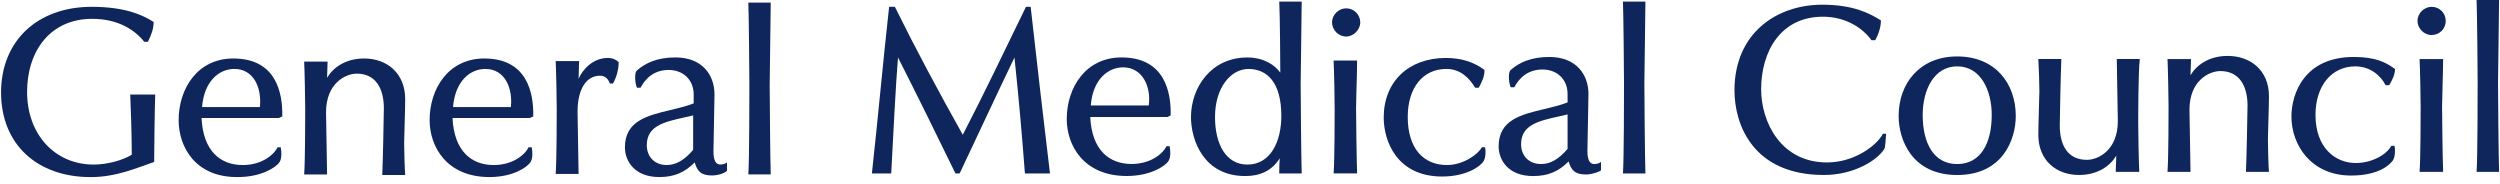 <?xml version="1.0" encoding="UTF-8"?>
<svg width="231px" height="17px" viewBox="0 0 231 17" version="1.1" xmlns="http://www.w3.org/2000/svg" xmlns:xlink="http://www.w3.org/1999/xlink">
    <!-- Generator: sketchtool 61 (101010) - https://sketch.com -->
    <title>40F6D65A-E19A-4E0A-91A2-1570C492178B</title>
    <desc>Created with sketchtool.</desc>
    <g id="Page-1" stroke="none" stroke-width="1" fill="none" fill-rule="evenodd">
        <g id="HCP-users-read-only-list-_5" transform="translate(-255, -193)" fill="#0F265C" fill-rule="nonzero">
            <g id="logoHorizontal" transform="translate(255, 193)">
                <g id="Group">
                    <g id="Shape">
                        <g id="path0_fill-link" transform="translate(0.098, 0.63)">
                            <path d="M14.147,14.334 C12.559,14.865 10.683,15.734 8.277,15.734 C3.32,15.734 0,12.694 0,7.915 C0,3.185 3.32,0 8.373,0 C11.404,0 13.041,0.724 14.099,1.4 C14.099,1.979 13.907,2.558 13.57,3.234 L13.233,3.234 C12.319,2.075 10.731,1.11 8.421,1.11 C4.571,1.11 2.406,4.054 2.406,7.867 C2.406,11.776 4.956,14.576 8.565,14.576 C9.768,14.576 11.26,14.19 12.078,13.659 C12.078,11.97 11.982,9.025 11.934,8.108 L14.243,8.108 C14.195,9.363 14.147,13.514 14.147,14.334 Z" id="path0_fill"></path>
                        </g>
                    </g>
                    <g id="Shape" transform="translate(16.1, 4.9)">
                        <g id="path1_fill-link" transform="translate(0.406, 0.504)">
                            <path d="M2.117,5.502 L9.239,5.502 L9.576,5.357 C9.624,3.234 9.047,0 5.052,0 C1.732,0 0,2.799 0,5.695 C0,8.108 1.492,11.004 5.486,10.956 C7.603,10.956 8.998,10.087 9.335,9.556 C9.528,9.218 9.528,8.688 9.432,8.205 L9.143,8.205 C8.758,8.977 7.603,9.846 5.919,9.846 C3.898,9.846 2.262,8.591 2.117,5.502 Z M2.165,4.488 C2.358,2.075 3.753,0.965 5.149,0.965 C6.929,0.965 7.699,2.703 7.507,4.488 L2.165,4.488 Z" id="path1_fill"></path>
                        </g>
                    </g>
                    <g id="Shape" transform="translate(28, 4.9)">
                        <g id="path2_fill-link" transform="translate(0.105, 0.504)">
                            <path d="M7.218,10.715 C7.266,9.701 7.362,5.357 7.362,4.585 C7.362,2.751 6.592,1.4 4.86,1.4 C3.85,1.4 2.021,2.268 2.021,4.971 C2.021,5.502 2.117,9.991 2.117,10.715 L0,10.715 C0.096,9.412 0.096,5.357 0.096,4.682 C0.096,4.006 0.048,1.255 0,0.29 L2.165,0.29 L2.117,1.786 C2.647,0.869 3.801,0 5.534,0 C7.651,0 9.335,1.351 9.335,3.765 C9.335,4.682 9.239,7.384 9.239,7.771 C9.239,8.157 9.287,10.377 9.335,10.763 L7.218,10.763 L7.218,10.715 Z" id="path2_fill"></path>
                        </g>
                    </g>
                    <g id="Shape" transform="translate(39.2, 4.9)">
                        <g id="path3_fill-link" transform="translate(0.497, 0.504)">
                            <path d="M2.117,5.502 L9.239,5.502 L9.576,5.357 C9.624,3.234 9.047,0 5.052,0 C1.732,0 0,2.799 0,5.695 C0,8.108 1.54,10.956 5.534,10.956 C7.651,10.956 8.998,10.087 9.335,9.556 C9.528,9.218 9.528,8.688 9.432,8.205 L9.143,8.205 C8.758,8.977 7.603,9.846 5.919,9.846 C3.898,9.846 2.262,8.591 2.117,5.502 Z M2.165,4.488 C2.358,2.075 3.753,0.965 5.149,0.965 C6.929,0.965 7.699,2.703 7.507,4.488 L2.165,4.488 Z" id="path3_fill"></path>
                        </g>
                    </g>
                    <g id="Shape" transform="translate(51.1, 4.9)">
                        <g id="path4_fill-link" transform="translate(0.245, 0.455)">
                            <path d="M5.293,2.365 L5.004,2.365 C4.86,1.931 4.571,1.641 4.09,1.641 C2.791,1.641 2.021,2.944 2.021,4.971 C2.021,5.502 2.117,9.991 2.117,10.715 L0,10.715 C0.096,9.412 0.096,5.357 0.096,4.682 C0.096,4.006 0.048,1.255 0,0.29 L2.165,0.29 L2.117,1.931 C2.454,1.11 3.417,0 4.812,0 C5.245,0 5.582,0.145 5.823,0.386 C5.823,1.014 5.63,1.786 5.293,2.365 Z" id="path4_fill"></path>
                        </g>
                    </g>
                    <g id="Shape" transform="translate(57.4, 4.9)">
                        <g id="path5_fill-link" transform="translate(0.343, 0.406)">
                            <path d="M6.448,9.701 C6.689,10.522 7.026,10.908 8.084,10.908 C8.469,10.908 9.143,10.763 9.432,10.473 L9.432,9.701 C9.239,9.846 9.047,9.894 8.806,9.894 C8.421,9.894 8.18,9.556 8.18,8.688 C8.18,7.964 8.277,4.247 8.277,3.427 C8.277,1.593 7.122,0 4.668,0 C3.031,0 1.925,0.483 1.107,1.207 C1.002,1.291 0.952,1.512 0.945,1.775 C0.935,2.116 0.998,2.527 1.107,2.799 L1.444,2.799 C1.925,1.882 2.743,1.158 4.042,1.158 C5.341,1.158 6.352,2.027 6.352,3.427 L6.352,4.247 C5.683,4.508 4.939,4.686 4.201,4.862 C2.071,5.37 0,5.864 0,8.301 C0,9.556 0.866,11.053 3.176,11.053 C4.572,11.053 5.534,10.618 6.448,9.701 Z M5.533,5.534 C5.786,5.477 6.044,5.42 6.304,5.357 L6.304,8.543 C5.438,9.556 4.668,9.942 3.85,9.942 C2.839,9.942 2.021,9.267 2.021,8.108 C2.021,6.319 3.633,5.959 5.533,5.534 Z" id="path5_fill"></path>
                        </g>
                    </g>
                    <g id="Shape" transform="translate(68.6, 0)">
                        <g id="path6_fill-link" transform="translate(0.546, 0.238)">
                            <path d="M0,15.879 C0.096,14.576 0.096,8.253 0.096,7.577 C0.096,6.902 0.048,1.014 0,0 L2.069,0 C2.069,1.014 1.973,6.902 1.973,7.577 C1.973,8.253 2.021,14.528 2.069,15.879 L0,15.879 Z" id="path6_fill"></path>
                        </g>
                    </g>
                </g>
                <g id="Group" transform="translate(80.5, 0)">
                    <g id="Shape">
                        <g id="path7_fill-link" transform="translate(0.063, 0.63)">
                            <path d="M14.139,15.396 C13.85,11.583 13.56,8.35 13.174,4.682 C11.34,8.495 9.893,11.632 8.107,15.396 L7.721,15.396 C5.936,11.728 4.247,8.301 2.413,4.682 C2.22,6.998 1.979,11.632 1.785,15.396 L0,15.396 C0.579,10.136 1.013,5.213 1.592,0 L2.123,0 C4.054,3.909 6.129,7.771 8.397,11.825 C10.423,7.915 12.161,4.247 14.236,0 L14.67,0 C15.249,5.164 15.828,10.184 16.455,15.396 L14.139,15.396 Z" id="path7_fill"></path>
                        </g>
                    </g>
                    <g id="Shape" transform="translate(17.5, 4.9)">
                        <g id="path8_fill-link" transform="translate(0.567, 0.406)">
                            <path d="M2.171,5.502 L9.314,5.502 L9.603,5.357 C9.651,3.234 9.072,0 5.067,0 C1.737,0 0,2.799 0,5.695 C0,8.108 1.544,10.956 5.549,10.956 C7.673,10.956 9.072,10.087 9.41,9.556 C9.603,9.218 9.603,8.688 9.506,8.205 L9.217,8.205 C8.831,8.977 7.673,9.846 5.984,9.846 C3.957,9.846 2.316,8.591 2.171,5.502 Z M2.22,4.44 C2.413,2.027 3.812,0.917 5.211,0.917 C6.997,0.917 7.817,2.703 7.576,4.44 L2.22,4.44 Z" id="path8_fill"></path>
                        </g>
                    </g>
                    <g id="Shape" transform="translate(29.4, 0)">
                        <g id="path9_fill-link" transform="translate(0.147, 0.147)">
                            <path d="M8.203,14.479 C8.155,15.058 8.155,15.638 8.155,15.879 L10.23,15.879 C10.206,15.202 10.182,13.293 10.164,11.469 C10.146,9.649 10.134,7.915 10.134,7.577 C10.134,7.274 10.153,5.917 10.175,4.423 C10.201,2.593 10.23,0.558 10.23,0 L8.155,0 C8.184,0.496 8.214,2.085 8.232,3.691 C8.244,4.742 8.252,5.8 8.252,6.564 C7.769,5.888 6.756,5.164 5.212,5.164 C1.834,5.164 0,7.964 0,10.666 C0,12.79 1.158,16.12 5.019,16.12 C6.37,16.12 7.48,15.638 8.203,14.479 Z M2.22,10.666 C2.22,7.964 3.667,6.226 5.308,6.226 C7.045,6.226 8.348,7.481 8.348,10.57 C8.348,12.886 7.383,15.058 5.211,15.058 C3.233,15.058 2.22,13.176 2.22,10.666 Z" id="path9_fill"></path>
                        </g>
                    </g>
                    <g id="Shape" transform="translate(42, 0.7)">
                        <g id="path10_fill-link" transform="translate(0.581, 0.07)">
                            <path d="M0,1.303 C0,1.979 0.579,2.606 1.303,2.606 C1.979,2.606 2.606,1.979 2.606,1.303 C2.606,0.579 2.027,0 1.303,0 C0.627,0 0,0.579 0,1.303 Z M0.241,9.218 C0.241,9.894 0.241,13.948 0.145,15.251 L2.316,15.251 C2.268,13.948 2.22,9.894 2.22,9.218 C2.22,8.793 2.264,7.39 2.293,6.215 C2.306,5.658 2.316,5.152 2.316,4.826 L0.145,4.826 C0.193,5.792 0.241,8.543 0.241,9.218 Z" id="path10_fill"></path>
                        </g>
                    </g>
                    <g id="Shape" transform="translate(46.9, 4.9)">
                        <g id="path11_fill-link" transform="translate(0.455, 0.455)">
                            <path d="M9.217,9.556 C8.879,10.087 7.528,10.956 5.405,10.956 C1.206,10.956 0,7.674 0,5.502 C0,2.172 2.316,0 5.743,0 C7.19,0 8.348,0.386 9.313,1.11 C9.313,1.689 9.121,2.124 8.783,2.751 L8.445,2.751 C7.962,1.931 7.142,1.014 5.791,1.014 C3.619,1.014 2.22,2.751 2.22,5.454 C2.22,8.35 3.667,9.894 5.839,9.894 C7.383,9.894 8.734,8.881 9.072,8.253 L9.362,8.253 C9.458,8.639 9.41,9.267 9.217,9.556 Z" id="path11_fill"></path>
                        </g>
                    </g>
                    <g id="Shape" transform="translate(57.4, 4.9)">
                        <g id="path12_fill-link" transform="translate(0.574, 0.364)">
                            <path d="M6.466,9.653 C6.708,10.473 7.045,10.859 8.107,10.859 C8.35,10.859 8.728,10.783 9.035,10.678 C9.214,10.616 9.369,10.545 9.458,10.473 L9.458,9.701 C9.265,9.846 9.072,9.894 8.831,9.894 C8.445,9.894 8.203,9.556 8.203,8.688 C8.203,7.964 8.3,4.247 8.3,3.427 C8.3,1.593 7.142,0 4.681,0 C3.04,0 1.93,0.483 1.11,1.207 C0.869,1.4 0.917,2.317 1.11,2.799 L1.448,2.799 C1.93,1.882 2.751,1.158 4.054,1.158 C5.357,1.158 6.37,2.027 6.37,3.427 L6.37,4.199 C5.699,4.46 4.952,4.638 4.212,4.814 C2.076,5.322 0,5.816 0,8.253 C0,9.508 0.869,11.004 3.185,11.004 C4.585,11.004 5.549,10.57 6.466,9.653 Z M5.597,5.486 C5.85,5.429 6.109,5.372 6.37,5.309 L6.37,8.495 C5.501,9.508 4.729,9.894 3.909,9.894 C2.895,9.894 2.075,9.219 2.075,8.06 C2.075,6.271 3.691,5.911 5.597,5.486 Z" id="path12_fill"></path>
                        </g>
                    </g>
                    <g id="Shape" transform="translate(69.3, 0)">
                        <g id="path13_fill-link" transform="translate(0.161, 0.147)">
                            <path d="M0,15.879 C0.097,14.576 0.097,8.253 0.097,7.577 C0.097,6.902 0.048,1.014 0,0 L2.075,0 C2.075,1.014 1.979,6.902 1.979,7.577 C1.979,8.253 2.027,14.576 2.075,15.879 L0,15.879 Z" id="path13_fill"></path>
                        </g>
                    </g>
                </g>
                <g id="Group" transform="translate(159.6, 0)">
                    <g id="Shape">
                        <g id="path14_fill-link" transform="translate(0.665, 0.434)">
                            <path d="M13.821,13.369 C13.192,14.334 11.114,15.734 8.263,15.734 C1.691,15.734 0,11.053 0,7.915 C0,2.655 3.866,0 8.118,0 C11.018,0 12.516,0.82 13.531,1.448 C13.531,2.027 13.337,2.703 12.999,3.282 L12.661,3.282 C11.743,2.027 10.148,1.11 8.167,1.11 C4.252,1.11 2.465,4.344 2.465,7.819 C2.465,10.859 4.301,14.576 8.553,14.576 C11.018,14.576 13.096,13.08 13.724,11.921 L14.014,11.921 C13.966,12.307 13.966,13.224 13.821,13.369 Z" id="path14_fill"></path>
                        </g>
                    </g>
                    <g id="Shape" transform="translate(15.4, 4.9)">
                        <g id="path15_fill-link" transform="translate(0.434, 0.315)">
                            <path d="M0,5.502 C0,7.674 1.208,10.956 5.412,10.956 C9.616,10.956 10.824,7.674 10.824,5.502 C10.824,2.51 8.94,0 5.412,0 C1.933,0 0,2.51 0,5.502 Z M2.223,5.406 C2.223,3.137 3.238,0.917 5.412,0.917 C7.587,0.917 8.602,3.137 8.602,5.406 C8.602,8.012 7.587,9.943 5.412,9.943 C3.238,9.943 2.223,8.012 2.223,5.406 Z" id="path15_fill"></path>
                        </g>
                    </g>
                    <g id="Shape" transform="translate(28.7, 4.9)">
                        <g id="path16_fill-link" transform="translate(0.042, 0.553)">
                            <path d="M9.23,6.033 C9.23,6.709 9.278,9.46 9.326,10.425 L7.152,10.425 L7.2,8.929 C6.669,9.846 5.509,10.715 3.769,10.715 C1.643,10.715 0,9.363 0,6.998 C0,6.081 0.097,3.378 0.097,2.992 C0.097,2.268 0.048,0.772 0,0 L2.126,0 C2.078,1.014 1.981,5.357 1.981,6.13 C1.981,7.964 2.706,9.315 4.494,9.315 C5.509,9.315 7.345,8.446 7.345,5.743 C7.345,5.213 7.249,0.724 7.249,0 L9.375,0 C9.23,1.303 9.23,5.357 9.23,6.033 Z" id="path16_fill"></path>
                        </g>
                    </g>
                    <g id="Shape" transform="translate(40.6, 4.9)">
                        <g id="path17_fill-link" transform="translate(0.077, 0.266)">
                            <path d="M7.249,10.715 C7.297,9.701 7.394,5.357 7.394,4.585 C7.394,2.751 6.62,1.4 4.881,1.4 C3.866,1.4 2.03,2.268 2.03,4.971 C2.03,5.502 2.126,9.991 2.126,10.715 L0,10.715 C0.097,9.412 0.097,5.357 0.097,4.682 C0.097,4.006 0.048,1.255 0,0.29 L2.175,0.29 L2.126,1.786 C2.658,0.869 3.818,0 5.557,0 C7.683,0 9.375,1.351 9.375,3.716 C9.375,4.633 9.278,7.336 9.278,7.722 C9.278,8.108 9.326,10.329 9.375,10.715 L7.249,10.715 Z" id="path17_fill"></path>
                        </g>
                    </g>
                    <g id="Shape" transform="translate(51.8, 4.9)">
                        <g id="path18_fill-link" transform="translate(0.329, 0.364)">
                            <path d="M9.037,2.606 L8.698,2.606 C8.263,1.738 7.297,0.869 5.895,0.869 C3.721,0.869 2.223,2.655 2.223,5.357 C2.223,8.398 4.059,9.798 5.944,9.798 C7.442,9.798 8.795,9.025 9.23,8.205 L9.52,8.205 C9.616,8.639 9.568,9.267 9.375,9.556 C9.133,9.894 8.167,10.956 5.509,10.956 C1.836,10.956 0,8.157 0,5.502 C0,3.378 1.208,0 5.751,0 C7.78,0 8.698,0.483 9.568,1.11 C9.568,1.593 9.375,2.027 9.037,2.606 Z" id="path18_fill"></path>
                        </g>
                    </g>
                    <g id="Shape" transform="translate(63.7, 0)">
                        <g id="path19_fill-link" transform="translate(0.077, 0.63)">
                            <path d="M0,1.303 C0,1.979 0.58,2.606 1.305,2.606 C2.03,2.606 2.61,2.027 2.61,1.303 C2.61,0.579 2.03,0 1.305,0 C0.628,0 0,0.579 0,1.303 Z M0.29,9.218 C0.29,9.894 0.29,13.948 0.193,15.251 L2.368,15.251 C2.32,13.948 2.271,9.894 2.271,9.218 C2.271,8.543 2.368,5.84 2.368,4.826 L0.193,4.826 C0.242,5.792 0.29,8.543 0.29,9.218 Z" id="path19_fill"></path>
                        </g>
                    </g>
                    <g id="Shape" transform="translate(68.6, 0)">
                        <g id="path20_fill-link" transform="translate(0.637, 0)">
                            <path d="M0,15.879 C0.097,14.576 0.097,8.253 0.097,7.577 C0.097,6.902 0.048,1.014 0,0 L2.078,0 C2.078,1.014 1.981,6.902 1.981,7.577 C1.981,8.253 2.03,14.528 2.078,15.879 L0,15.879 Z" id="path20_fill"></path>
                        </g>
                    </g>
                </g>
            </g>
        </g>
    </g>
</svg>